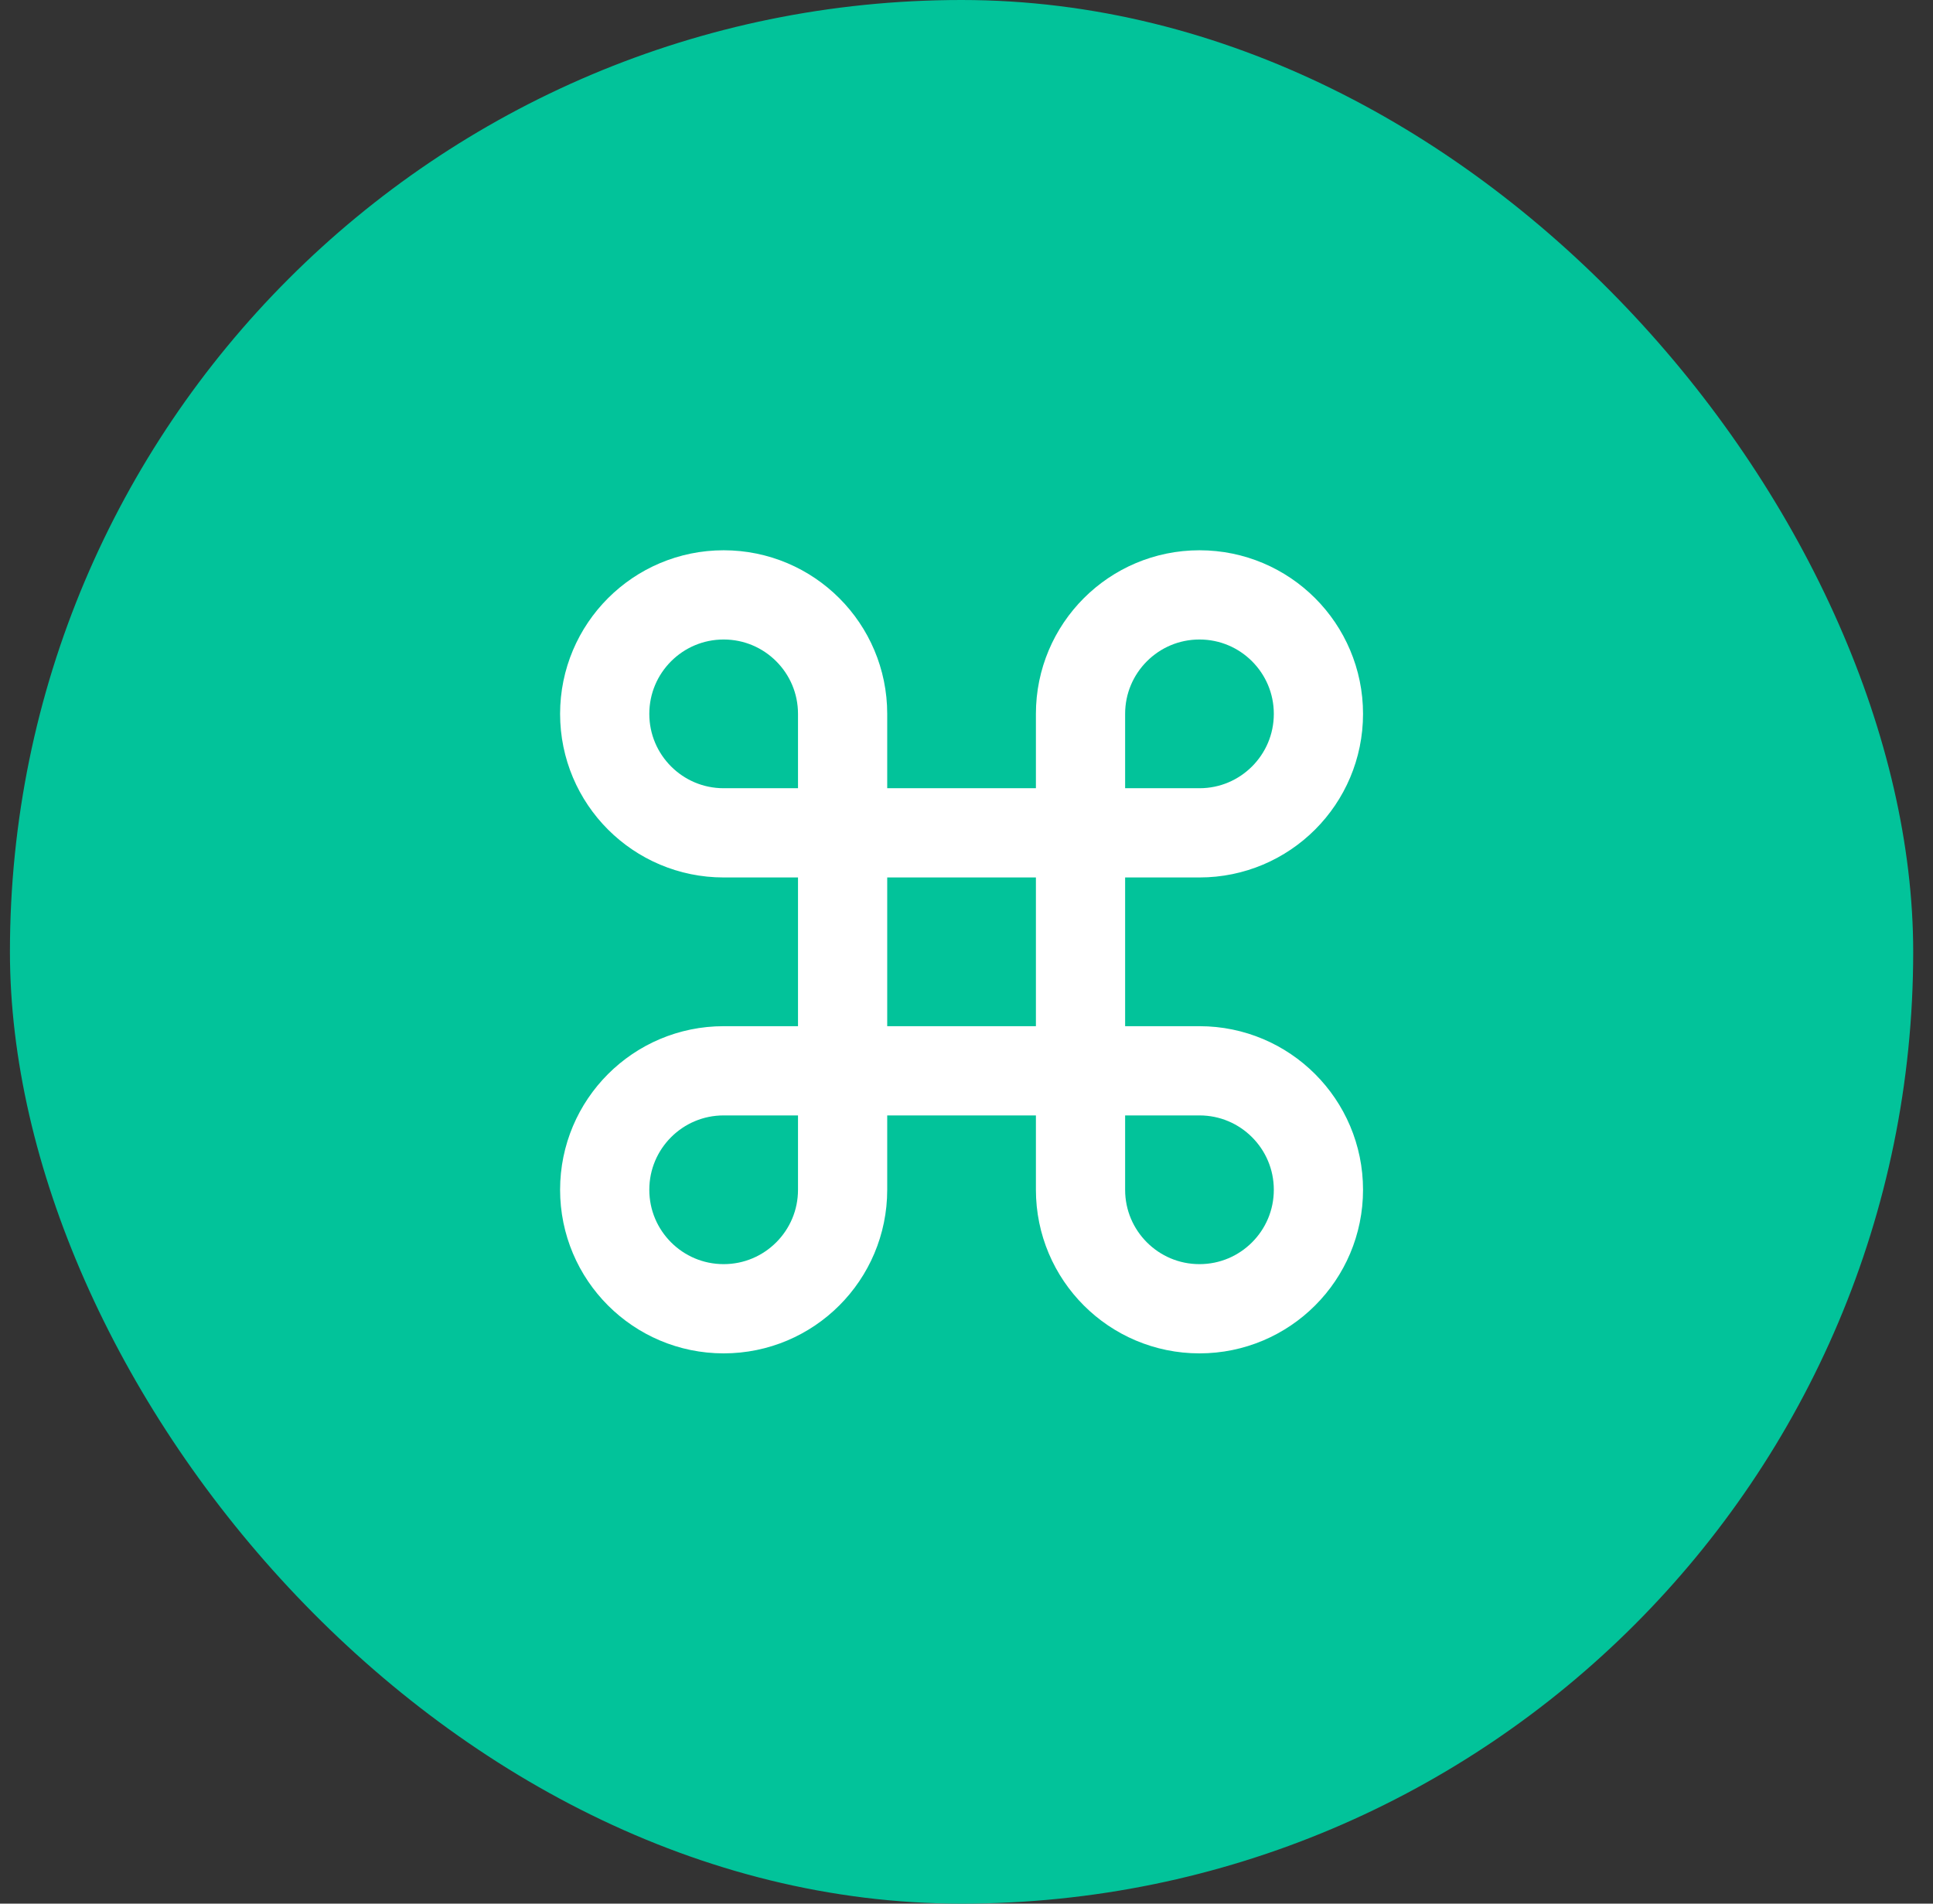 <svg width="65" height="64" viewBox="0 0 65 64" fill="none" xmlns="http://www.w3.org/2000/svg">
<rect x="0" y="0" width="65" height="64" fill="#333333" stroke="none"/>
<rect x="0.334" width="64" height="64" rx="32" fill="#02C39A"/>
<path d="M28.334 28V24C28.334 21.791 26.543 20 24.334 20C22.125 20 20.334 21.791 20.334 24C20.334 26.209 22.125 28 24.334 28H28.334ZM28.334 28V36M28.334 28H36.334M28.334 36V40C28.334 42.209 26.543 44 24.334 44C22.125 44 20.334 42.209 20.334 40C20.334 37.791 22.125 36 24.334 36H28.334ZM28.334 36H36.334M36.334 36H40.334C42.543 36 44.334 37.791 44.334 40C44.334 42.209 42.543 44 40.334 44C38.125 44 36.334 42.209 36.334 40V36ZM36.334 36V28M36.334 28V24C36.334 21.791 38.125 20 40.334 20C42.543 20 44.334 21.791 44.334 24C44.334 26.209 42.543 28 40.334 28H36.334Z" stroke="white" stroke-width="3" stroke-linecap="round" stroke-linejoin="round"/>
</svg>
